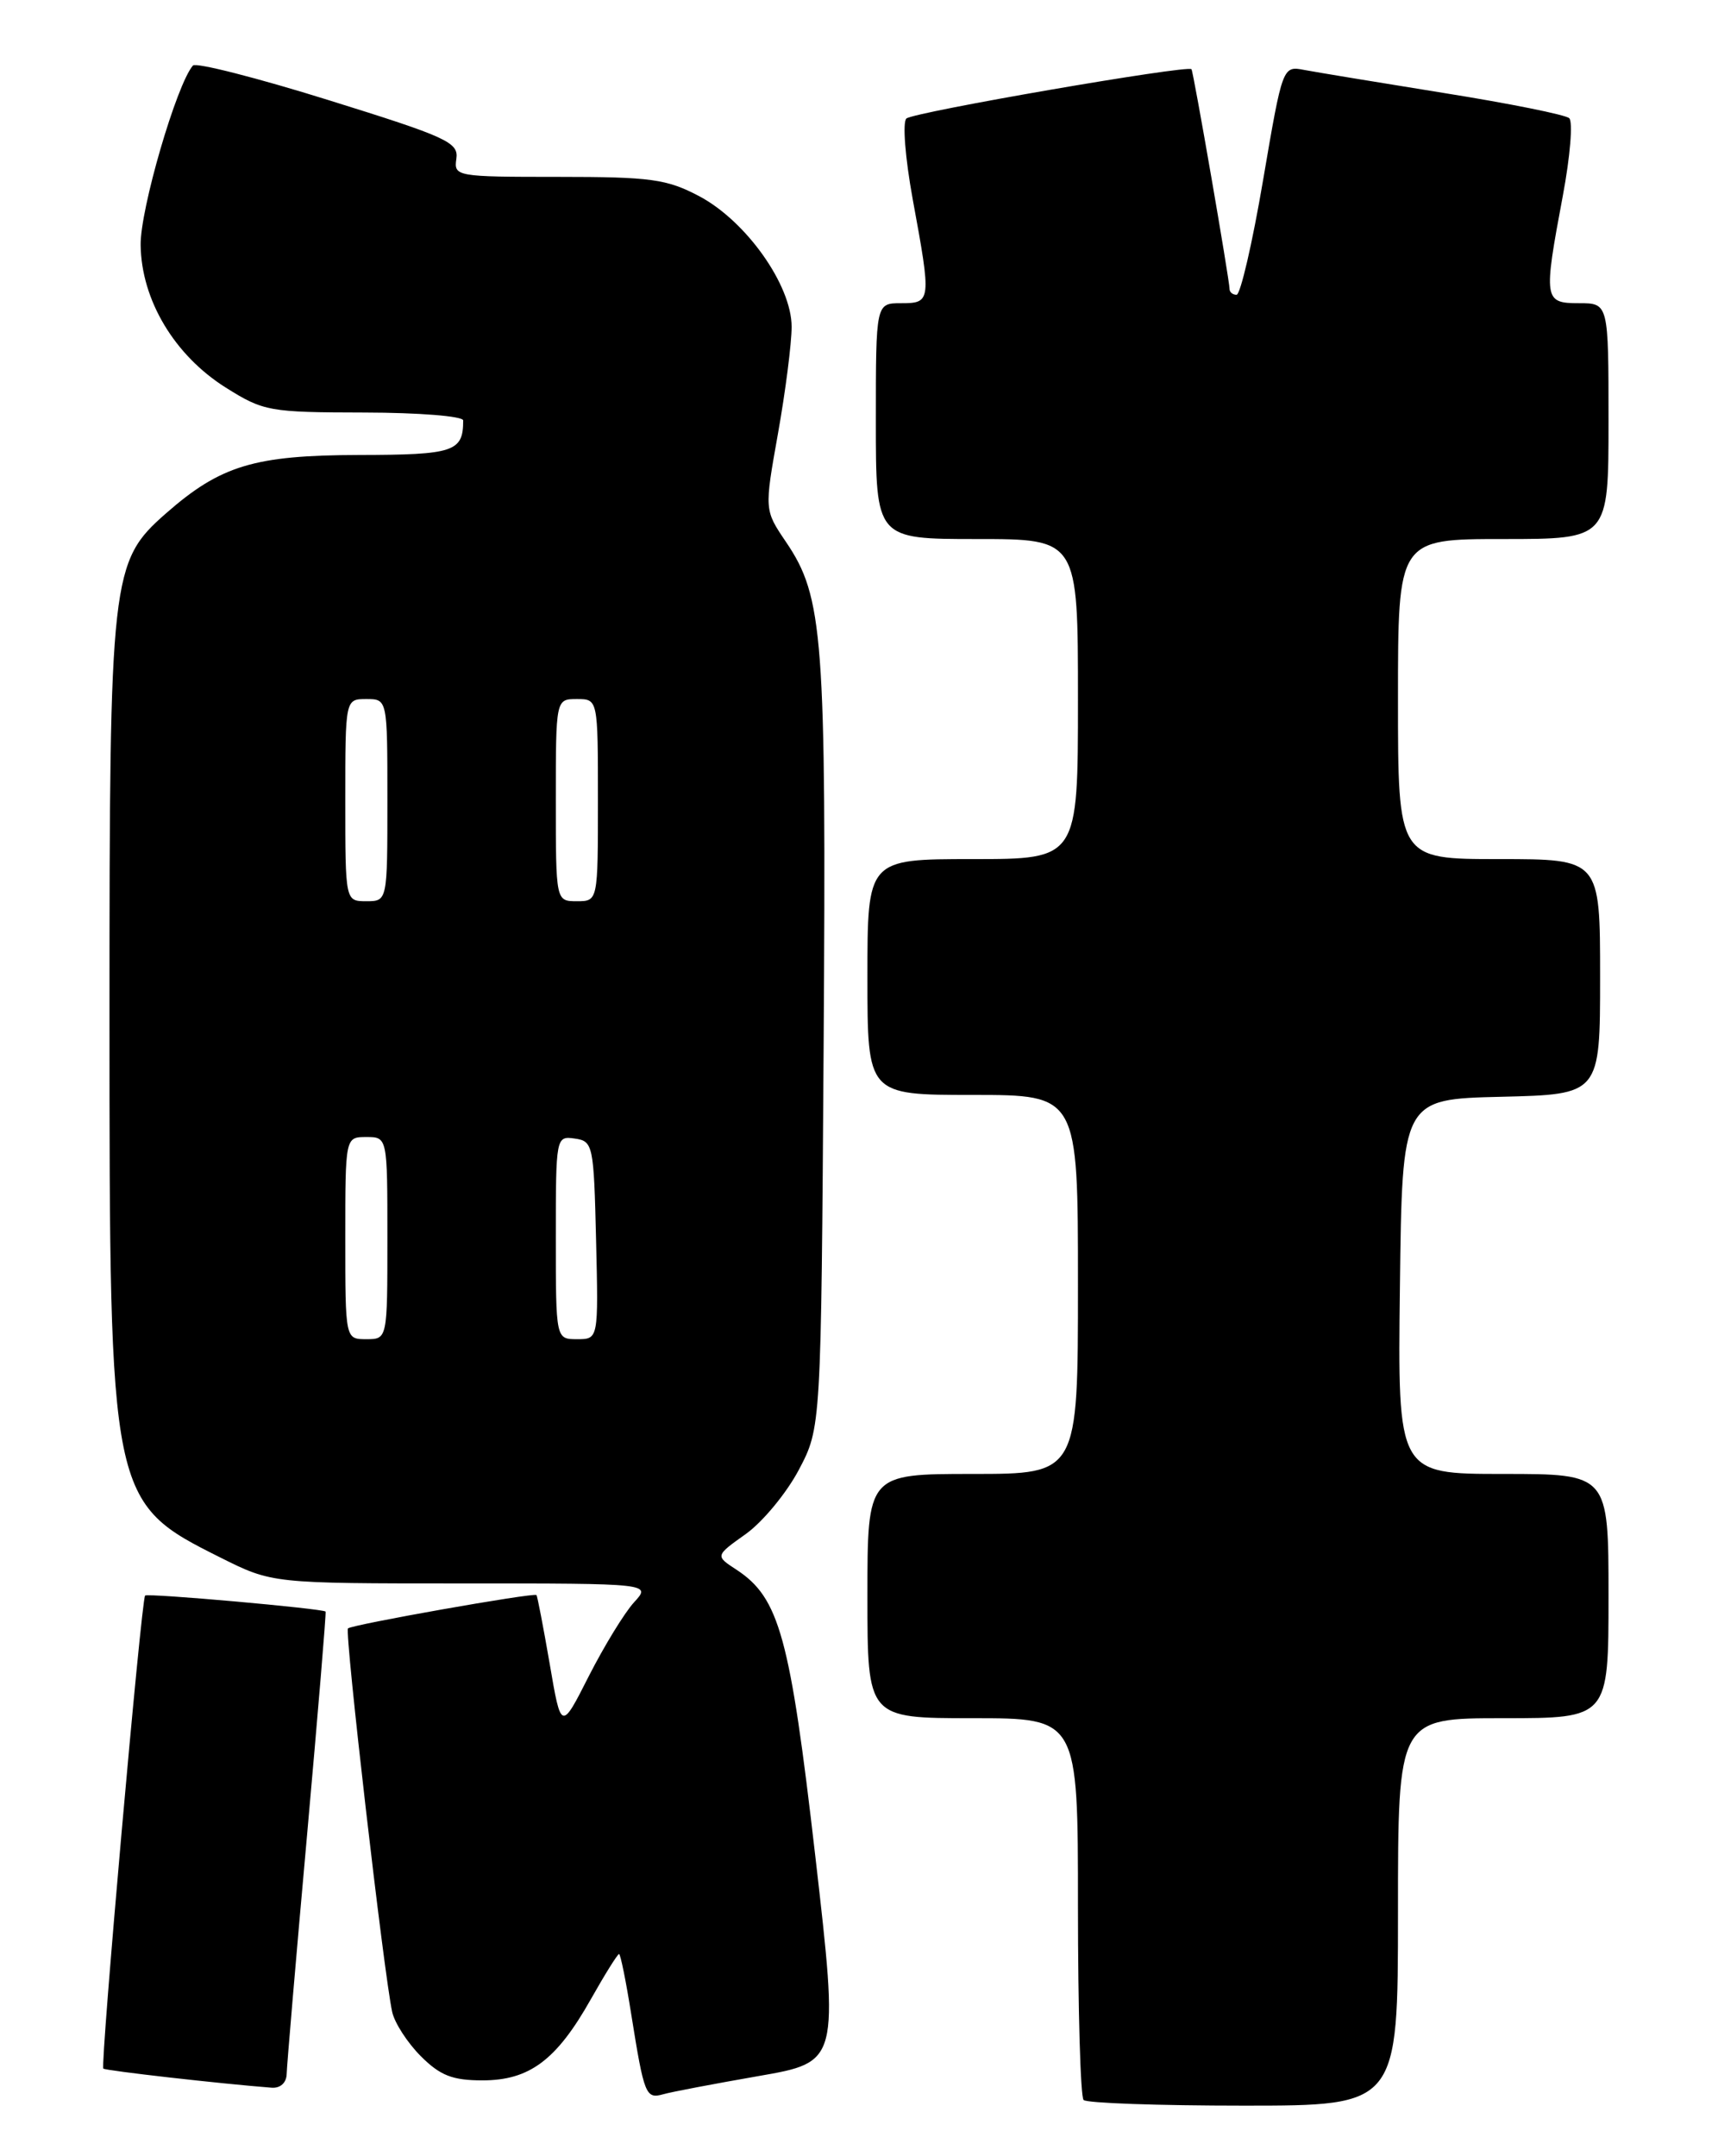 <?xml version="1.0" encoding="UTF-8" standalone="no"?>
<!DOCTYPE svg PUBLIC "-//W3C//DTD SVG 1.1//EN" "http://www.w3.org/Graphics/SVG/1.1/DTD/svg11.dtd" >
<svg xmlns="http://www.w3.org/2000/svg" xmlns:xlink="http://www.w3.org/1999/xlink" version="1.1" viewBox="0 0 204 256">
 <g >
 <path fill="currentColor"
d=" M 166.00 227.00 C 166.00 204.00 166.00 204.00 178.50 204.00 C 191.00 204.00 191.00 204.00 191.00 189.50 C 191.00 175.00 191.00 175.00 178.48 175.00 C 165.96 175.00 165.96 175.00 166.23 152.75 C 166.50 130.50 166.50 130.50 178.25 130.22 C 190.00 129.94 190.00 129.94 190.00 115.97 C 190.00 102.00 190.00 102.00 178.00 102.00 C 166.00 102.00 166.00 102.00 166.00 83.00 C 166.00 64.00 166.00 64.00 178.50 64.00 C 191.00 64.00 191.00 64.00 191.00 50.00 C 191.00 36.00 191.00 36.00 187.50 36.00 C 183.32 36.00 183.26 35.59 185.58 23.21 C 186.45 18.57 186.79 14.43 186.33 14.03 C 185.87 13.62 179.20 12.28 171.50 11.05 C 163.80 9.81 156.33 8.58 154.90 8.31 C 152.30 7.81 152.30 7.81 149.98 21.40 C 148.71 28.88 147.29 35.00 146.83 35.00 C 146.37 35.00 146.00 34.69 146.00 34.31 C 146.00 33.27 141.72 8.54 141.48 8.22 C 141.08 7.68 108.49 13.31 107.63 14.07 C 107.15 14.50 107.48 18.73 108.38 23.67 C 110.61 35.78 110.58 36.00 107.00 36.00 C 104.00 36.00 104.00 36.00 104.00 50.00 C 104.00 64.00 104.00 64.00 116.00 64.00 C 128.00 64.00 128.00 64.00 128.00 83.00 C 128.00 102.00 128.00 102.00 115.50 102.00 C 103.00 102.00 103.00 102.00 103.00 116.00 C 103.00 130.00 103.00 130.00 115.50 130.00 C 128.00 130.00 128.00 130.00 128.00 152.50 C 128.00 175.00 128.00 175.00 115.50 175.00 C 103.00 175.00 103.00 175.00 103.00 189.50 C 103.00 204.00 103.00 204.00 115.50 204.00 C 128.00 204.00 128.00 204.00 128.00 226.33 C 128.00 238.62 128.30 248.97 128.67 249.33 C 129.03 249.70 137.58 250.00 147.67 250.00 C 166.00 250.00 166.00 250.00 166.00 227.00 Z  M 90.06 246.49 C 99.62 244.83 99.62 244.83 96.81 220.37 C 93.81 194.32 92.54 189.71 87.45 186.37 C 84.92 184.72 84.92 184.72 88.56 182.13 C 90.56 180.70 93.39 177.28 94.85 174.52 C 97.50 169.50 97.50 169.50 97.80 124.14 C 98.12 75.49 97.77 70.89 93.32 64.33 C 90.76 60.55 90.76 60.55 92.38 51.47 C 93.27 46.47 94.00 40.77 94.00 38.80 C 94.00 33.86 88.61 26.25 83.02 23.29 C 79.17 21.26 77.29 21.00 66.28 21.00 C 54.16 21.00 53.88 20.95 54.19 18.85 C 54.47 16.90 53.08 16.27 39.02 11.89 C 30.50 9.23 23.25 7.39 22.91 7.78 C 20.97 10.01 16.63 24.89 16.70 29.11 C 16.79 35.63 20.72 42.19 26.81 46.02 C 31.30 48.84 31.99 48.96 43.25 48.98 C 49.71 48.99 55.00 49.41 55.00 49.92 C 55.00 53.64 53.91 54.00 42.64 54.02 C 30.21 54.05 26.19 55.26 19.70 60.96 C 13.18 66.68 13.00 68.31 13.00 120.50 C 13.00 178.04 13.07 178.38 26.18 184.93 C 32.32 188.00 32.32 188.00 54.83 188.00 C 77.35 188.00 77.35 188.00 75.28 190.25 C 74.15 191.49 71.74 195.43 69.92 199.00 C 66.63 205.50 66.63 205.50 65.27 197.53 C 64.51 193.15 63.81 189.48 63.70 189.38 C 63.36 189.07 41.77 192.89 41.32 193.34 C 40.90 193.77 45.59 234.44 46.57 238.88 C 46.86 240.19 48.39 242.55 49.97 244.13 C 52.27 246.43 53.73 247.00 57.29 247.00 C 62.87 247.00 66.08 244.60 70.15 237.38 C 71.82 234.42 73.33 232.00 73.51 232.00 C 73.68 232.00 74.34 235.26 74.97 239.25 C 76.49 248.74 76.68 249.23 78.75 248.65 C 79.71 248.37 84.80 247.41 90.06 246.49 Z  M 34.04 246.25 C 34.06 245.29 35.14 232.57 36.45 218.00 C 37.75 203.43 38.75 191.43 38.66 191.34 C 38.28 190.98 17.54 189.13 17.23 189.44 C 16.78 189.89 11.89 245.23 12.27 245.60 C 12.51 245.85 26.28 247.41 32.25 247.87 C 33.29 247.95 34.01 247.29 34.04 246.25 Z  M 41.00 147.00 C 41.00 135.00 41.00 135.00 43.50 135.00 C 46.00 135.00 46.00 135.00 46.00 147.00 C 46.00 159.00 46.00 159.00 43.50 159.00 C 41.00 159.00 41.00 159.00 41.00 147.00 Z  M 66.00 146.93 C 66.00 134.99 66.02 134.86 68.25 135.18 C 70.42 135.49 70.51 135.92 70.78 147.25 C 71.06 159.00 71.06 159.00 68.53 159.00 C 66.00 159.00 66.00 159.00 66.00 146.93 Z  M 41.00 95.00 C 41.00 83.00 41.00 83.00 43.50 83.00 C 46.00 83.00 46.00 83.00 46.00 95.00 C 46.00 107.00 46.00 107.00 43.50 107.00 C 41.00 107.00 41.00 107.00 41.00 95.00 Z  M 66.00 95.00 C 66.00 83.00 66.00 83.00 68.50 83.00 C 71.00 83.00 71.00 83.00 71.00 95.00 C 71.00 107.00 71.00 107.00 68.50 107.00 C 66.00 107.00 66.00 107.00 66.00 95.00 Z "/>
</g>
</svg>